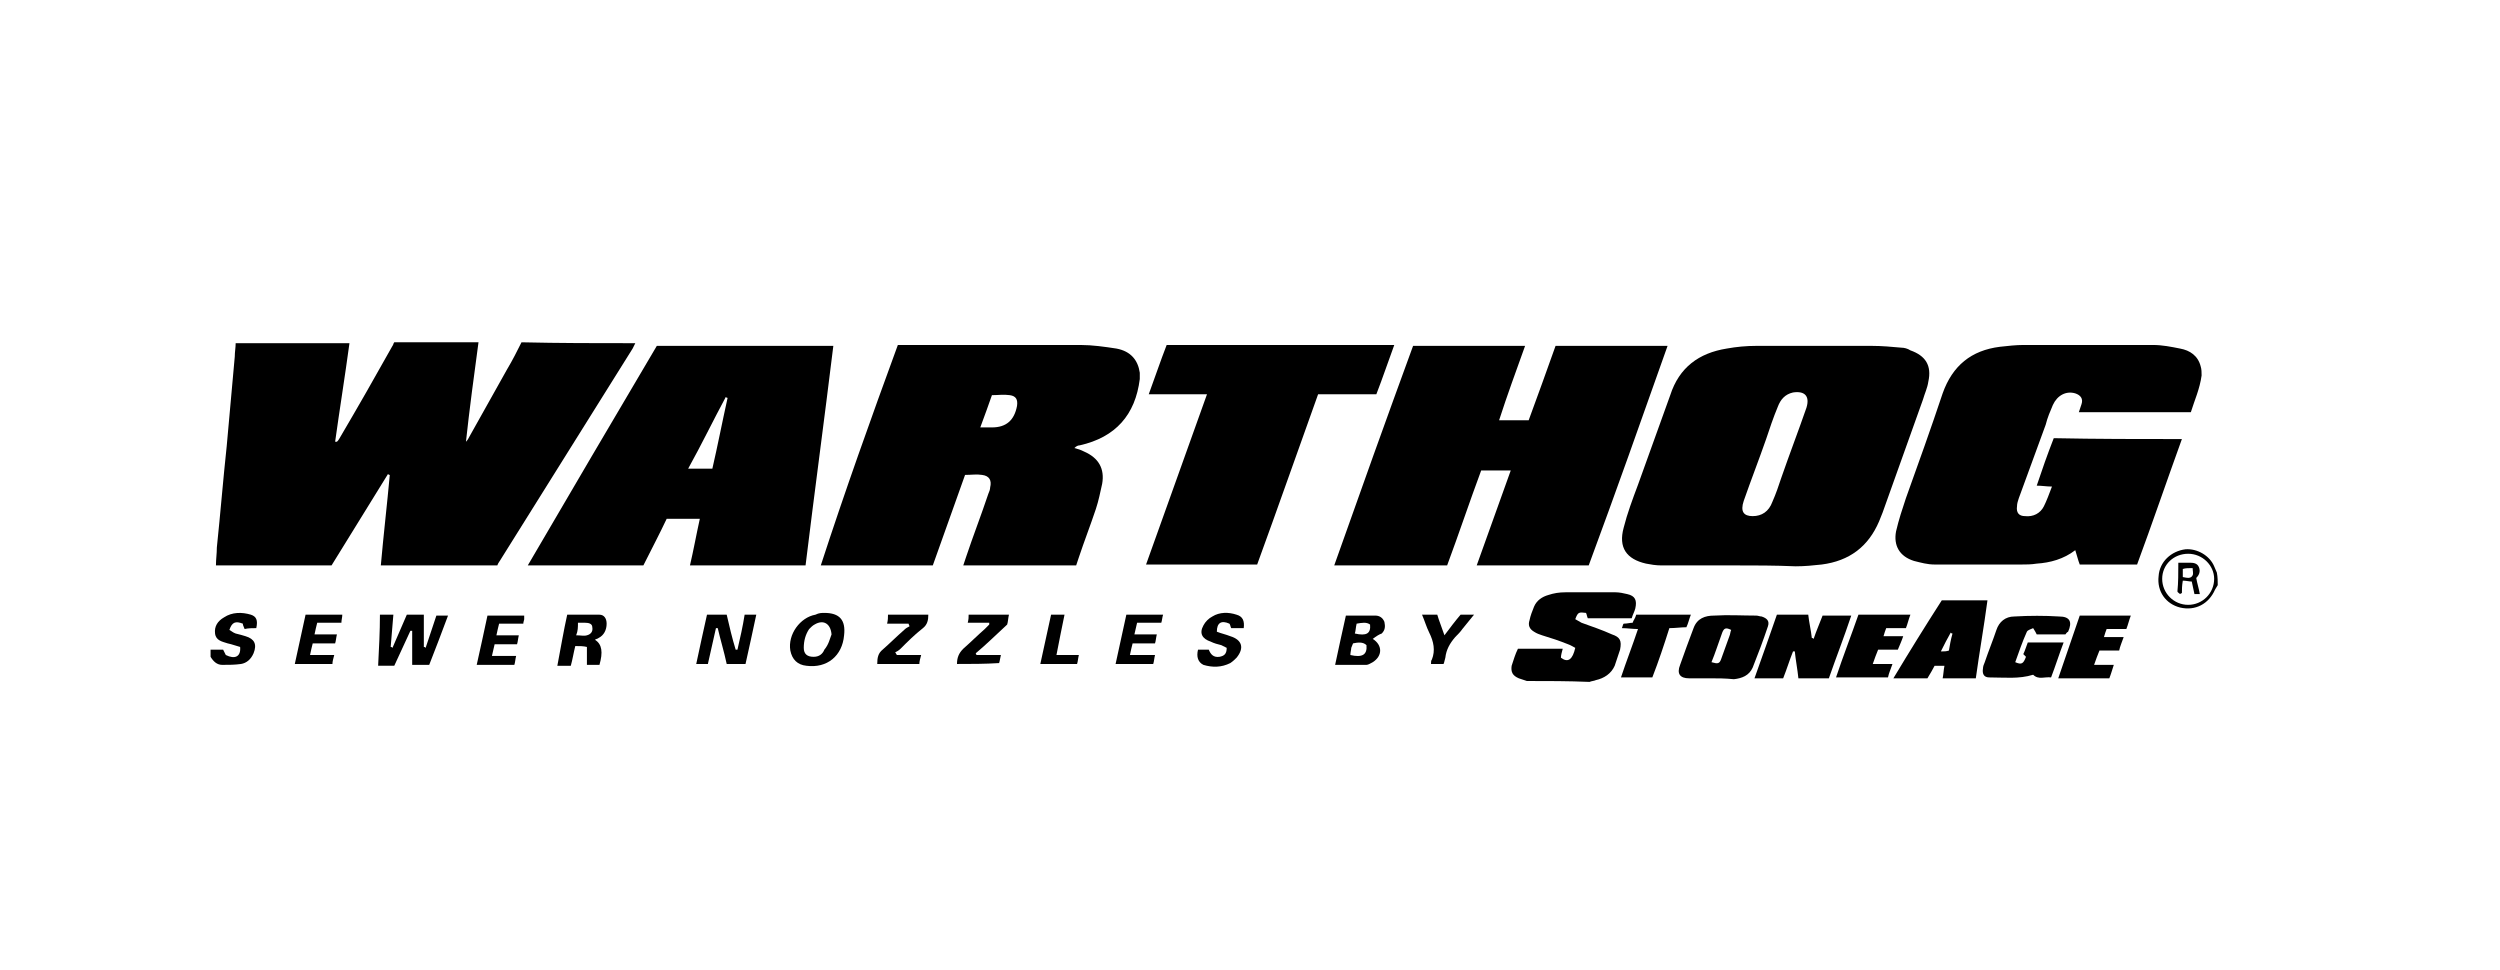 <?xml version="1.0" encoding="utf-8"?>
<!-- Generator: Adobe Illustrator 21.0.2, SVG Export Plug-In . SVG Version: 6.00 Build 0)  -->
<svg version="1.1" id="Layer_1" xmlns="http://www.w3.org/2000/svg" xmlns:xlink="http://www.w3.org/1999/xlink" x="0px" y="0px"
	 viewBox="0 0 279 108.3" style="enable-background:new 0 0 279 108.3;" xml:space="preserve">
<g id="vmCUjf_1_">
	<g>
		<path d="M70.9,38.3c-0.1,0.2-0.2,0.4-0.3,0.6c-4.9,7.8-9.8,15.7-14.7,23.5c-0.1,0.2-0.3,0.4-0.4,0.7c-4.3,0-8.6,0-13,0
			c0.3-3.4,0.7-6.8,1-10.1c-0.1,0-0.1,0-0.2-0.1c-2.1,3.4-4.2,6.8-6.3,10.2c-4.3,0-8.6,0-12.9,0c0-0.7,0.1-1.3,0.1-2
			c0.4-3.8,0.7-7.6,1.1-11.3c0.3-3.3,0.6-6.6,0.9-10c0-0.5,0.1-1,0.1-1.5c4.2,0,8.5,0,12.7,0c-0.5,3.7-1.1,7.4-1.6,11
			c0.1,0,0.1,0,0.2,0c0.1-0.1,0.2-0.2,0.3-0.4c2-3.4,4-6.9,5.9-10.3c0.1-0.1,0.1-0.3,0.2-0.4c3.1,0,6.3,0,9.4,0
			c-0.5,3.7-1,7.4-1.4,11.1c0.2-0.2,0.3-0.4,0.4-0.6c1.4-2.5,2.8-5,4.2-7.5c0.6-1,1.1-2,1.6-3C62.4,38.3,66.6,38.3,70.9,38.3z"/>
		<path d="M170.4,76c-0.3-0.1-0.6-0.2-0.9-0.3c-0.7-0.3-0.9-0.7-0.8-1.4c0.2-0.6,0.4-1.3,0.7-1.9c1.7,0,3.3,0,5,0
			c-0.1,0.4-0.2,0.7-0.2,1c0.8,0.6,1.3,0.2,1.6-1.1c-0.2-0.1-0.5-0.3-0.8-0.4c-1-0.4-1.9-0.7-2.9-1c-0.3-0.1-0.6-0.2-0.9-0.4
			c-0.5-0.3-0.7-0.7-0.5-1.3c0.1-0.5,0.3-1,0.5-1.5c0.3-0.7,0.9-1.1,1.6-1.3c0.6-0.2,1.2-0.3,1.9-0.3c1.9,0,3.7,0,5.6,0
			c0.4,0,0.9,0.1,1.3,0.2c0.9,0.2,1.1,0.7,0.9,1.6c-0.1,0.4-0.3,0.7-0.4,1.1c-1.6,0-3.2,0-4.9,0c-0.1-0.2-0.1-0.4-0.2-0.6
			c-0.8-0.1-0.9-0.1-1.2,0.7c0.2,0.1,0.5,0.3,0.7,0.4c1.1,0.4,2.3,0.8,3.4,1.3c0.9,0.3,1.1,0.7,0.9,1.7c-0.2,0.6-0.4,1.2-0.6,1.8
			c-0.4,0.9-1.2,1.4-2.1,1.6c-0.2,0.1-0.5,0.1-0.7,0.2C175,76,172.7,76,170.4,76z"/>
		<path d="M23.5,72.5c0.5,0,1,0,1.4,0c0.1,0.2,0.2,0.4,0.3,0.6c1,0.5,1.7,0.2,1.6-0.9c-0.4-0.1-0.9-0.3-1.4-0.4
			c-0.6-0.2-1.3-0.3-1.4-1.1c-0.1-0.8,0.3-1.4,1-1.8c0.9-0.6,2-0.6,3-0.3c0.6,0.2,0.8,0.6,0.6,1.5c-0.4,0-0.9,0-1.3,0.1
			c-0.1-0.3-0.2-0.4-0.2-0.6c-0.8-0.3-1.2-0.2-1.5,0.7c0.2,0.1,0.4,0.3,0.7,0.4c0.4,0.1,0.8,0.2,1.1,0.3c1,0.3,1.3,0.9,0.9,1.9
			c-0.3,0.7-0.8,1.1-1.4,1.2c-0.7,0.1-1.4,0.1-2.1,0.1c-0.6,0-1-0.4-1.3-0.9C23.5,73,23.5,72.8,23.5,72.5z"/>
		<path d="M247.5,65.3c-0.1,0.2-0.2,0.3-0.3,0.5c-0.7,1.6-2.2,2.4-3.9,2c-1.6-0.4-2.6-1.8-2.4-3.5c0.1-1.6,1.4-2.8,3-3
			c1.3-0.1,2.7,0.7,3.2,1.9c0.1,0.2,0.2,0.5,0.3,0.7C247.5,64.4,247.5,64.9,247.5,65.3z M244.2,61.8c-1.6,0-2.9,1.2-2.9,2.8
			c0,1.6,1.3,2.9,2.9,2.9c1.6,0,2.9-1.3,2.9-2.9C247.1,63.1,245.8,61.8,244.2,61.8z"/>
		<path d="M100.2,38.5c0.3,0,0.6,0,0.9,0c6.5,0,13,0,19.5,0c1.3,0,2.7,0.2,4,0.4c1.6,0.3,2.4,1.3,2.6,2.7c0,0.2,0,0.5,0,0.7
			c-0.5,4-2.7,6.5-6.7,7.4c-0.2,0-0.4,0.1-0.6,0.3c0.4,0.1,0.7,0.2,1.1,0.4c1.6,0.7,2.3,1.9,2,3.6c-0.2,0.9-0.4,1.9-0.7,2.8
			c-0.6,1.8-1.3,3.6-1.9,5.4c-0.1,0.3-0.2,0.6-0.3,0.9c-4.2,0-8.4,0-12.6,0c0.1-0.3,0.2-0.6,0.3-0.9c0.8-2.4,1.7-4.7,2.5-7.1
			c0.1-0.2,0.2-0.5,0.2-0.7c0.2-0.8-0.1-1.3-0.9-1.4c-0.6-0.1-1.2,0-1.9,0c-1.2,3.4-2.4,6.7-3.6,10.1c-4.2,0-8.3,0-12.5,0
			C94.3,54.8,97.2,46.7,100.2,38.5z M109.4,47.7c0.5,0,0.9,0,1.3,0c1.6,0,2.5-0.8,2.8-2.4c0.1-0.7-0.1-1.1-0.8-1.2
			c-0.7-0.1-1.3,0-2,0C110.3,45.2,109.9,46.4,109.4,47.7z"/>
		<path d="M148.9,63.1c2.9-8.2,5.8-16.3,8.8-24.5c4.2,0,8.3,0,12.5,0c-1,2.8-2,5.5-2.9,8.3c1.1,0,2.1,0,3.3,0c1-2.7,2-5.5,3-8.3
			c4.2,0,8.3,0,12.5,0c-2.9,8.2-5.8,16.4-8.8,24.5c-4.2,0-8.3,0-12.5,0c1.3-3.6,2.5-7,3.8-10.6c-1.1,0-2.2,0-3.3,0
			c-1.3,3.5-2.5,7.1-3.8,10.6C157.2,63.1,153.1,63.1,148.9,63.1z"/>
		<path d="M193.6,63.1c-2.7,0-5.5,0-8.2,0c-0.6,0-1.2-0.1-1.7-0.2c-2.2-0.5-3.1-1.8-2.5-4c0.4-1.6,1-3.2,1.6-4.8
			c1.2-3.3,2.4-6.7,3.6-10c1-3.1,3.2-4.7,6.3-5.2c1.1-0.2,2.2-0.3,3.3-0.3c4.3,0,8.6,0,12.9,0c1.1,0,2.2,0.1,3.3,0.2
			c0.3,0,0.7,0.1,1,0.3c1.7,0.6,2.4,1.7,2,3.5c-0.1,0.7-0.4,1.3-0.6,2c-1.5,4.2-3,8.4-4.5,12.6c-0.1,0.3-0.3,0.7-0.4,1
			c-1.2,2.8-3.3,4.4-6.4,4.8c-0.9,0.1-1.9,0.2-2.9,0.2C198.1,63.1,195.8,63.1,193.6,63.1C193.6,63.1,193.6,63.1,193.6,63.1z
			 M195.6,57.6c1,0,1.8-0.5,2.2-1.6c0.4-0.9,0.7-1.8,1-2.7c0.9-2.6,1.9-5.2,2.8-7.8c0.4-1.3-0.2-1.9-1.5-1.7
			c-0.9,0.2-1.4,0.8-1.7,1.6c-0.5,1.2-0.9,2.4-1.3,3.6c-0.8,2.3-1.7,4.6-2.5,6.9C194.2,57.1,194.6,57.6,195.6,57.6z"/>
		<path d="M243.5,49c-1.7,4.7-3.3,9.4-5,14c-2.1,0-4.2,0-6.4,0c-0.2-0.5-0.3-1-0.5-1.6c-1.3,1-2.8,1.4-4.3,1.5
			c-0.6,0.1-1.2,0.1-1.7,0.1c-3.2,0-6.4,0-9.7,0c-0.8,0-1.5-0.2-2.3-0.4c-1.6-0.5-2.3-1.7-2-3.3c0.3-1.3,0.7-2.5,1.1-3.7
			c1.4-3.9,2.8-7.8,4.1-11.7c1.1-3.1,3.2-4.8,6.4-5.2c0.9-0.1,1.8-0.2,2.6-0.2c4.8,0,9.7,0,14.5,0c1,0,2,0.2,3,0.4
			c1.1,0.2,2,0.8,2.3,2c0.1,0.3,0.1,0.7,0.1,1c-0.2,1.5-0.8,2.8-1.2,4.1c-4.2,0-8.3,0-12.5,0c0.1-0.3,0.2-0.6,0.3-0.9
			c0.2-0.6-0.1-1-0.7-1.2c-1-0.3-2,0.2-2.5,1.3c-0.3,0.7-0.6,1.4-0.8,2.2c-1,2.7-2,5.5-3,8.2c-0.1,0.3-0.2,0.6-0.2,0.9
			c-0.1,0.7,0.2,1.1,0.9,1.1c0.9,0.1,1.7-0.3,2.1-1.1c0.3-0.6,0.6-1.4,0.9-2.2c-0.6,0-1.1-0.1-1.7-0.1c0.6-1.8,1.2-3.5,1.9-5.3
			C234,49,238.7,49,243.5,49z"/>
		<path d="M93,38.6c-1,8.2-2.1,16.3-3.1,24.5c-4.3,0-8.5,0-12.9,0c0.4-1.7,0.7-3.4,1.1-5.2c-1.2,0-2.4,0-3.7,0
			c-0.8,1.7-1.7,3.4-2.6,5.2c-4.3,0-8.5,0-12.9,0c4.8-8.2,9.6-16.4,14.4-24.5C79.9,38.6,86.4,38.6,93,38.6z M81.2,44.4
			c-0.1,0-0.1,0-0.2-0.1c-1.4,2.6-2.7,5.3-4.2,8c1,0,1.8,0,2.7,0C80.1,49.7,80.6,47.1,81.2,44.4z"/>
		<path d="M128.2,44c0.7-1.9,1.3-3.7,2-5.5c8.5,0,16.9,0,25.4,0c-0.7,1.9-1.3,3.7-2,5.5c-2.2,0-4.3,0-6.5,0
			c-2.3,6.4-4.5,12.7-6.8,19c-4.1,0-8.2,0-12.4,0c2.3-6.4,4.5-12.6,6.8-19C132.5,44,130.4,44,128.2,44z"/>
		<path d="M221.8,67c-0.4,3-0.9,5.8-1.3,8.7c-1.3,0-2.5,0-3.7,0c0.1-0.5,0.1-0.9,0.2-1.4c-0.4,0-0.7,0-1.1,0
			c-0.2,0.4-0.5,0.9-0.8,1.4c-1.2,0-2.4,0-3.8,0c1.8-3,3.6-5.9,5.4-8.7C218.4,67,220,67,221.8,67z M217.9,70.7c-0.1,0-0.1,0-0.2-0.1
			c-0.4,0.7-0.7,1.3-1.1,2.1c0.4,0,0.6,0,0.9-0.1C217.6,72,217.7,71.4,217.9,70.7z"/>
		<path d="M198.3,68.6c1.2,0,2.3,0,3.5,0c0.1,0.9,0.3,1.7,0.4,2.6c0.1,0,0.1,0,0.2,0.1c0.3-0.9,0.7-1.8,1-2.6c1.1,0,2.1,0,3.2,0
			c-0.8,2.4-1.7,4.7-2.5,7c-1.1,0-2.2,0-3.4,0c-0.1-1-0.3-2-0.4-3c-0.1,0-0.1,0-0.2,0c-0.4,1-0.7,2-1.1,3c-1.1,0-2.1,0-3.2,0
			C196.7,73.2,197.5,70.9,198.3,68.6z"/>
		<path d="M190.9,75.7c-0.8,0-1.6,0-2.4,0c-1,0-1.4-0.5-1-1.5c0.5-1.4,1-2.8,1.5-4.1c0.4-1.1,1.3-1.4,2.3-1.4c1.6-0.1,3.1,0,4.7,0
			c0.2,0,0.4,0.1,0.6,0.1c0.6,0.2,0.9,0.5,0.7,1.1c-0.5,1.5-1.1,3.1-1.7,4.6c-0.4,0.9-1.2,1.2-2.1,1.3
			C192.5,75.7,191.7,75.7,190.9,75.7z M191,73.9c0.7,0.2,0.9,0.2,1.1-0.4c0.3-0.8,0.6-1.7,0.9-2.5c0.1-0.2,0.1-0.5,0.2-0.7
			c-0.6-0.3-0.8-0.2-1,0.3c-0.2,0.6-0.4,1.1-0.6,1.7C191.4,72.9,191.2,73.4,191,73.9z"/>
		<path d="M230.5,70.8c-1.1,0-2.2,0-3.2,0c-0.1-0.2-0.2-0.4-0.4-0.7c-0.2,0.1-0.6,0.2-0.7,0.4c-0.5,1.1-0.9,2.3-1.3,3.4
			c0.7,0.3,0.9,0.2,1.2-0.6c-0.1-0.1-0.2-0.2-0.3-0.3c0.2-0.4,0.3-0.8,0.5-1.3c1.3,0,2.6,0,4,0c-0.5,1.3-0.9,2.6-1.4,3.9
			c-0.7-0.1-1.4,0.3-2-0.3c-1.6,0.5-3.2,0.3-4.9,0.3c-0.6,0-0.8-0.4-0.7-1c0-0.2,0.1-0.5,0.2-0.7c0.4-1.2,0.9-2.4,1.3-3.6
			c0.3-0.9,1-1.5,2-1.5c1.7-0.1,3.4-0.1,5,0c1.2,0,1.5,0.6,1,1.7C230.6,70.6,230.6,70.7,230.5,70.8z"/>
		<path d="M212.4,71c-0.2,0.6-0.4,1-0.6,1.5c-0.7,0-1.4,0-2.2,0c-0.2,0.5-0.4,1-0.6,1.6c0.8,0,1.4,0,2.2,0c-0.2,0.6-0.4,1-0.5,1.5
			c-1.9,0-3.8,0-5.8,0c0.8-2.4,1.7-4.7,2.5-7c1.9,0,3.8,0,5.8,0c-0.2,0.5-0.3,1-0.5,1.5c-0.7,0-1.5,0-2.2,0
			c-0.1,0.3-0.2,0.5-0.3,0.9C210.9,71,211.6,71,212.4,71z"/>
		<path d="M232.1,68.7c1.9,0,3.8,0,5.7,0c-0.2,0.5-0.3,1-0.5,1.5c-0.7,0-1.4,0-2.2,0c-0.1,0.3-0.2,0.5-0.3,0.9c0.7,0,1.4,0,2.2,0
			c-0.2,0.6-0.4,1-0.5,1.5c-0.7,0-1.4,0-2.2,0c-0.2,0.5-0.4,1-0.6,1.6c0.8,0,1.4,0,2.2,0c-0.2,0.6-0.3,1-0.5,1.5c-1.9,0-3.8,0-5.7,0
			C230.5,73.3,231.3,71.1,232.1,68.7z"/>
		<path d="M184.4,75.6c-1.2,0-2.3,0-3.5,0c0.6-1.8,1.3-3.6,1.9-5.4c-0.6,0-1.2-0.1-1.8-0.1c0.1-0.2,0.1-0.4,0.2-0.5
			c0.4,0,0.7-0.1,1-0.1c0.1-0.3,0.3-0.5,0.4-0.9c2,0,4,0,6.1,0c-0.2,0.5-0.3,1-0.5,1.4c-0.6,0-1.2,0.1-1.9,0.1
			C185.7,72,185.1,73.8,184.4,75.6z"/>
		<path d="M42.4,68.6c0.5,0,1,0,1.5,0c-0.1,1.3-0.2,2.5-0.3,3.6c0.1,0,0.1,0,0.2,0.1c0.5-1.2,1.1-2.5,1.6-3.7c0.6,0,1.2,0,1.9,0
			c0,1.2,0,2.4,0,3.6c0.1,0,0.1,0,0.2,0.1c0.2-0.6,0.4-1.2,0.6-1.8c0.2-0.6,0.4-1.2,0.6-1.8c0.4,0,0.8,0,1.3,0
			c-0.7,1.9-1.4,3.7-2.1,5.5c-0.6,0-1.2,0-1.9,0c0-1.3,0-2.6,0-3.8c-0.1,0-0.2,0-0.2,0c-0.6,1.3-1.2,2.6-1.8,3.9c-0.6,0-1.1,0-1.8,0
			C42.3,72.3,42.4,70.5,42.4,68.6z"/>
		<path d="M81.1,68.6c0.3,1.3,0.6,2.6,1,3.9c0.1,0,0.1,0,0.2,0c0.3-1.3,0.6-2.6,0.8-3.9c0.4,0,0.8,0,1.3,0c-0.4,1.9-0.8,3.7-1.2,5.5
			c-0.7,0-1.4,0-2.1,0c-0.3-1.4-0.7-2.7-1-4c-0.1,0-0.1,0-0.2,0c-0.3,1.3-0.6,2.7-0.9,4c-0.4,0-0.8,0-1.3,0c0.4-1.9,0.8-3.7,1.2-5.5
			C79.7,68.6,80.4,68.6,81.1,68.6z"/>
		<path d="M153.2,71.3c1.1,0.7,1.1,1.9,0,2.6c-0.2,0.1-0.5,0.3-0.7,0.3c-1.1,0-2.3,0-3.5,0c0.4-1.9,0.8-3.7,1.2-5.5
			c1.1,0,2.2,0,3.3,0c0.4,0,0.8,0.2,1,0.7c0.1,0.5,0.1,0.9-0.3,1.3C153.9,70.8,153.6,71,153.2,71.3z M150.7,73.1
			c1.3,0.3,1.9,0,1.8-1.1c-0.4-0.4-1-0.3-1.5-0.2c-0.1,0.2-0.1,0.3-0.2,0.5C150.8,72.5,150.7,72.8,150.7,73.1z M151.2,70.7
			c1.3,0.3,1.8,0,1.7-1c-0.4-0.3-0.9-0.2-1.5-0.1C151.3,70,151.3,70.4,151.2,70.7z"/>
		<path d="M92,68.4c1.7,0,2.4,0.8,2.2,2.5c-0.2,2.3-1.9,3.7-4.2,3.4c-1-0.1-1.6-0.7-1.8-1.7c-0.3-1.8,1.1-3.7,2.8-4
			C91.4,68.4,91.7,68.4,92,68.4z M92.8,70.8c-0.1-1.2-0.9-1.7-1.9-1.1c-0.2,0.1-0.4,0.3-0.6,0.5c-0.4,0.6-0.6,1.3-0.6,2.1
			c0,0.7,0.4,1,1.1,1c0.6,0,1-0.3,1.2-0.8C92.5,71.9,92.6,71.3,92.8,70.8z"/>
		<path d="M63.3,68.6c1.3,0,2.4,0,3.6,0c0.5,0,0.8,0.4,0.8,1c0,0.7-0.3,1.3-0.9,1.6c-0.1,0.1-0.3,0.1-0.4,0.2
			c0.8,0.5,0.9,1.4,0.5,2.8c-0.4,0-0.9,0-1.4,0c0-0.4,0-0.7,0-1c0-0.3,0-0.6,0-1c-0.4-0.1-0.8-0.1-1.3-0.1c-0.2,0.8-0.3,1.5-0.5,2.2
			c-0.5,0-0.9,0-1.5,0C62.6,72.2,62.9,70.4,63.3,68.6z M64.3,70.9c0.5,0,0.9,0.1,1.2,0c0.4-0.1,0.7-0.4,0.6-0.9
			c0-0.4-0.4-0.5-0.8-0.5c-0.3,0-0.5,0-0.8,0C64.5,70,64.5,70.4,64.3,70.9z"/>
		<path d="M133.7,72.5c0.4,0,0.8,0,1.2,0c0.2,0.5,0.5,0.9,1.2,0.8c0.5-0.1,0.8-0.3,0.8-1c-0.2-0.1-0.4-0.2-0.6-0.3
			c-0.4-0.1-0.8-0.2-1.2-0.4c-0.9-0.3-1.3-0.9-0.8-1.8c0.2-0.4,0.6-0.8,1-1c0.8-0.5,1.8-0.5,2.7-0.2c0.7,0.2,0.9,0.7,0.8,1.5
			c-0.4,0-0.9,0-1.4,0c-0.1-0.2-0.1-0.4-0.2-0.5c-0.9-0.4-1.4-0.1-1.4,0.9c0.5,0.2,1,0.3,1.5,0.5c1.3,0.4,1.6,1.3,0.7,2.4
			c-0.2,0.2-0.4,0.4-0.7,0.6c-1,0.5-2,0.5-3,0.2C133.7,73.9,133.5,73.3,133.7,72.5z"/>
		<path d="M129.8,68.6c-0.1,0.3-0.1,0.6-0.2,0.9c-0.9,0-1.8,0-2.7,0c-0.1,0.5-0.2,0.8-0.3,1.3c0.8,0,1.6,0,2.5,0
			c-0.1,0.4-0.1,0.7-0.2,1c-0.8,0-1.6,0-2.5,0c-0.1,0.4-0.2,0.8-0.3,1.3c1,0,1.8,0,2.8,0c-0.1,0.4-0.1,0.7-0.2,1c-1.4,0-2.8,0-4.2,0
			c0.4-1.9,0.8-3.6,1.2-5.5C127.1,68.6,128.4,68.6,129.8,68.6z"/>
		<path d="M37.1,74.1c-1.4,0-2.8,0-4.2,0c0.4-1.9,0.8-3.6,1.2-5.5c1.4,0,2.7,0,4.1,0c0,0.3-0.1,0.6-0.1,0.9c-0.9,0-1.8,0-2.7,0
			c-0.1,0.4-0.2,0.8-0.3,1.3c0.9,0,1.6,0,2.5,0c-0.1,0.4-0.1,0.7-0.2,1c-0.8,0-1.7,0-2.5,0c-0.1,0.4-0.2,0.8-0.3,1.3
			c0.9,0,1.8,0,2.7,0C37.2,73.5,37.1,73.8,37.1,74.1z"/>
		<path d="M55.2,71.9c-0.1,0.5-0.2,0.8-0.3,1.3c0.9,0,1.8,0,2.7,0c-0.1,0.4-0.1,0.7-0.2,1c-1.4,0-2.8,0-4.2,0
			c0.4-1.8,0.8-3.6,1.2-5.5c1.4,0,2.7,0,4.1,0c0,0.1,0,0.3,0,0.4c0,0.1-0.1,0.3-0.1,0.5c-0.9,0-1.7,0-2.7,0
			c-0.1,0.4-0.2,0.8-0.3,1.3c0.9,0,1.6,0,2.5,0c-0.1,0.4-0.1,0.7-0.2,1C56.9,71.9,56.1,71.9,55.2,71.9z"/>
		<path d="M106.8,74.1c0-0.7,0.2-1.2,0.7-1.7c0.8-0.7,1.6-1.5,2.4-2.2c0.2-0.2,0.3-0.3,0.5-0.5c0-0.1,0-0.1,0-0.2
			c-0.8,0-1.5,0-2.4,0c0.1-0.4,0.1-0.6,0.1-0.9c1.5,0,3,0,4.5,0c-0.1,0.4-0.1,0.8-0.2,1.1c-1.2,1.1-2.3,2.2-3.5,3.2
			c0,0.1,0,0.1,0.1,0.2c0.9,0,1.8,0,2.7,0c-0.1,0.4-0.1,0.6-0.2,0.9C109.9,74.1,108.4,74.1,106.8,74.1z"/>
		<path d="M102.8,73.1c-0.1,0.4-0.2,0.7-0.2,1c-1.6,0-3.1,0-4.7,0c0-0.7,0.1-1.2,0.6-1.6c0.8-0.7,1.6-1.5,2.4-2.2
			c0.2-0.2,0.4-0.3,0.6-0.4c0-0.1-0.1-0.2-0.1-0.3c-0.8,0-1.5,0-2.4,0c0.1-0.4,0.1-0.7,0.1-1c1.5,0,3,0,4.5,0c0,0.6-0.1,1.1-0.6,1.5
			c-0.9,0.7-1.7,1.5-2.5,2.3c-0.2,0.2-0.4,0.3-0.6,0.4c0.1,0.1,0.1,0.2,0.2,0.3C100.9,73.1,101.8,73.1,102.8,73.1z"/>
		<path d="M161.1,74.1c-0.5,0-0.9,0-1.4,0c0-0.2,0-0.4,0.1-0.5c0.4-1,0.2-2-0.3-3c-0.3-0.6-0.5-1.3-0.8-2c0.6,0,1.1,0,1.7,0
			c0.2,0.7,0.5,1.4,0.8,2.3c0.6-0.8,1.2-1.6,1.8-2.3c0.5,0,0.9,0,1.5,0c-0.5,0.6-0.9,1.1-1.3,1.6c-0.2,0.3-0.5,0.6-0.8,0.9
			c-0.6,0.7-1,1.4-1.1,2.3C161.2,73.7,161.2,73.9,161.1,74.1z"/>
		<path d="M116.1,74.1c0.4-1.9,0.8-3.6,1.2-5.5c0.5,0,0.9,0,1.5,0c-0.3,1.5-0.6,2.9-0.9,4.5c0.9,0,1.6,0,2.5,0
			c-0.1,0.4-0.1,0.7-0.2,1C118.7,74.1,117.5,74.1,116.1,74.1z"/>
		<path d="M243.1,62.8c0.5,0,0.9,0,1.2,0c0.4,0,0.9,0,1.1,0.5c0.2,0.5,0,0.9-0.3,1.2c0.1,0.6,0.3,1.2,0.4,1.8c-0.3,0-0.4,0-0.6,0
			c-0.1-0.5-0.2-0.9-0.3-1.4c-0.3,0-0.6-0.1-1-0.1c-0.1,0.6-0.1,1-0.1,1.4c-0.1,0-0.1,0-0.2,0.1c-0.1-0.1-0.3-0.2-0.3-0.3
			C243.1,65,243.1,64,243.1,62.8z M243.6,64.4c0.5,0.1,0.9,0.2,1.1-0.2c0.1-0.2,0-0.5,0-0.8c-0.5,0-0.8,0-1.1,0.1
			C243.6,63.7,243.6,64,243.6,64.4z"/>
	</g>
</g>
</svg>
